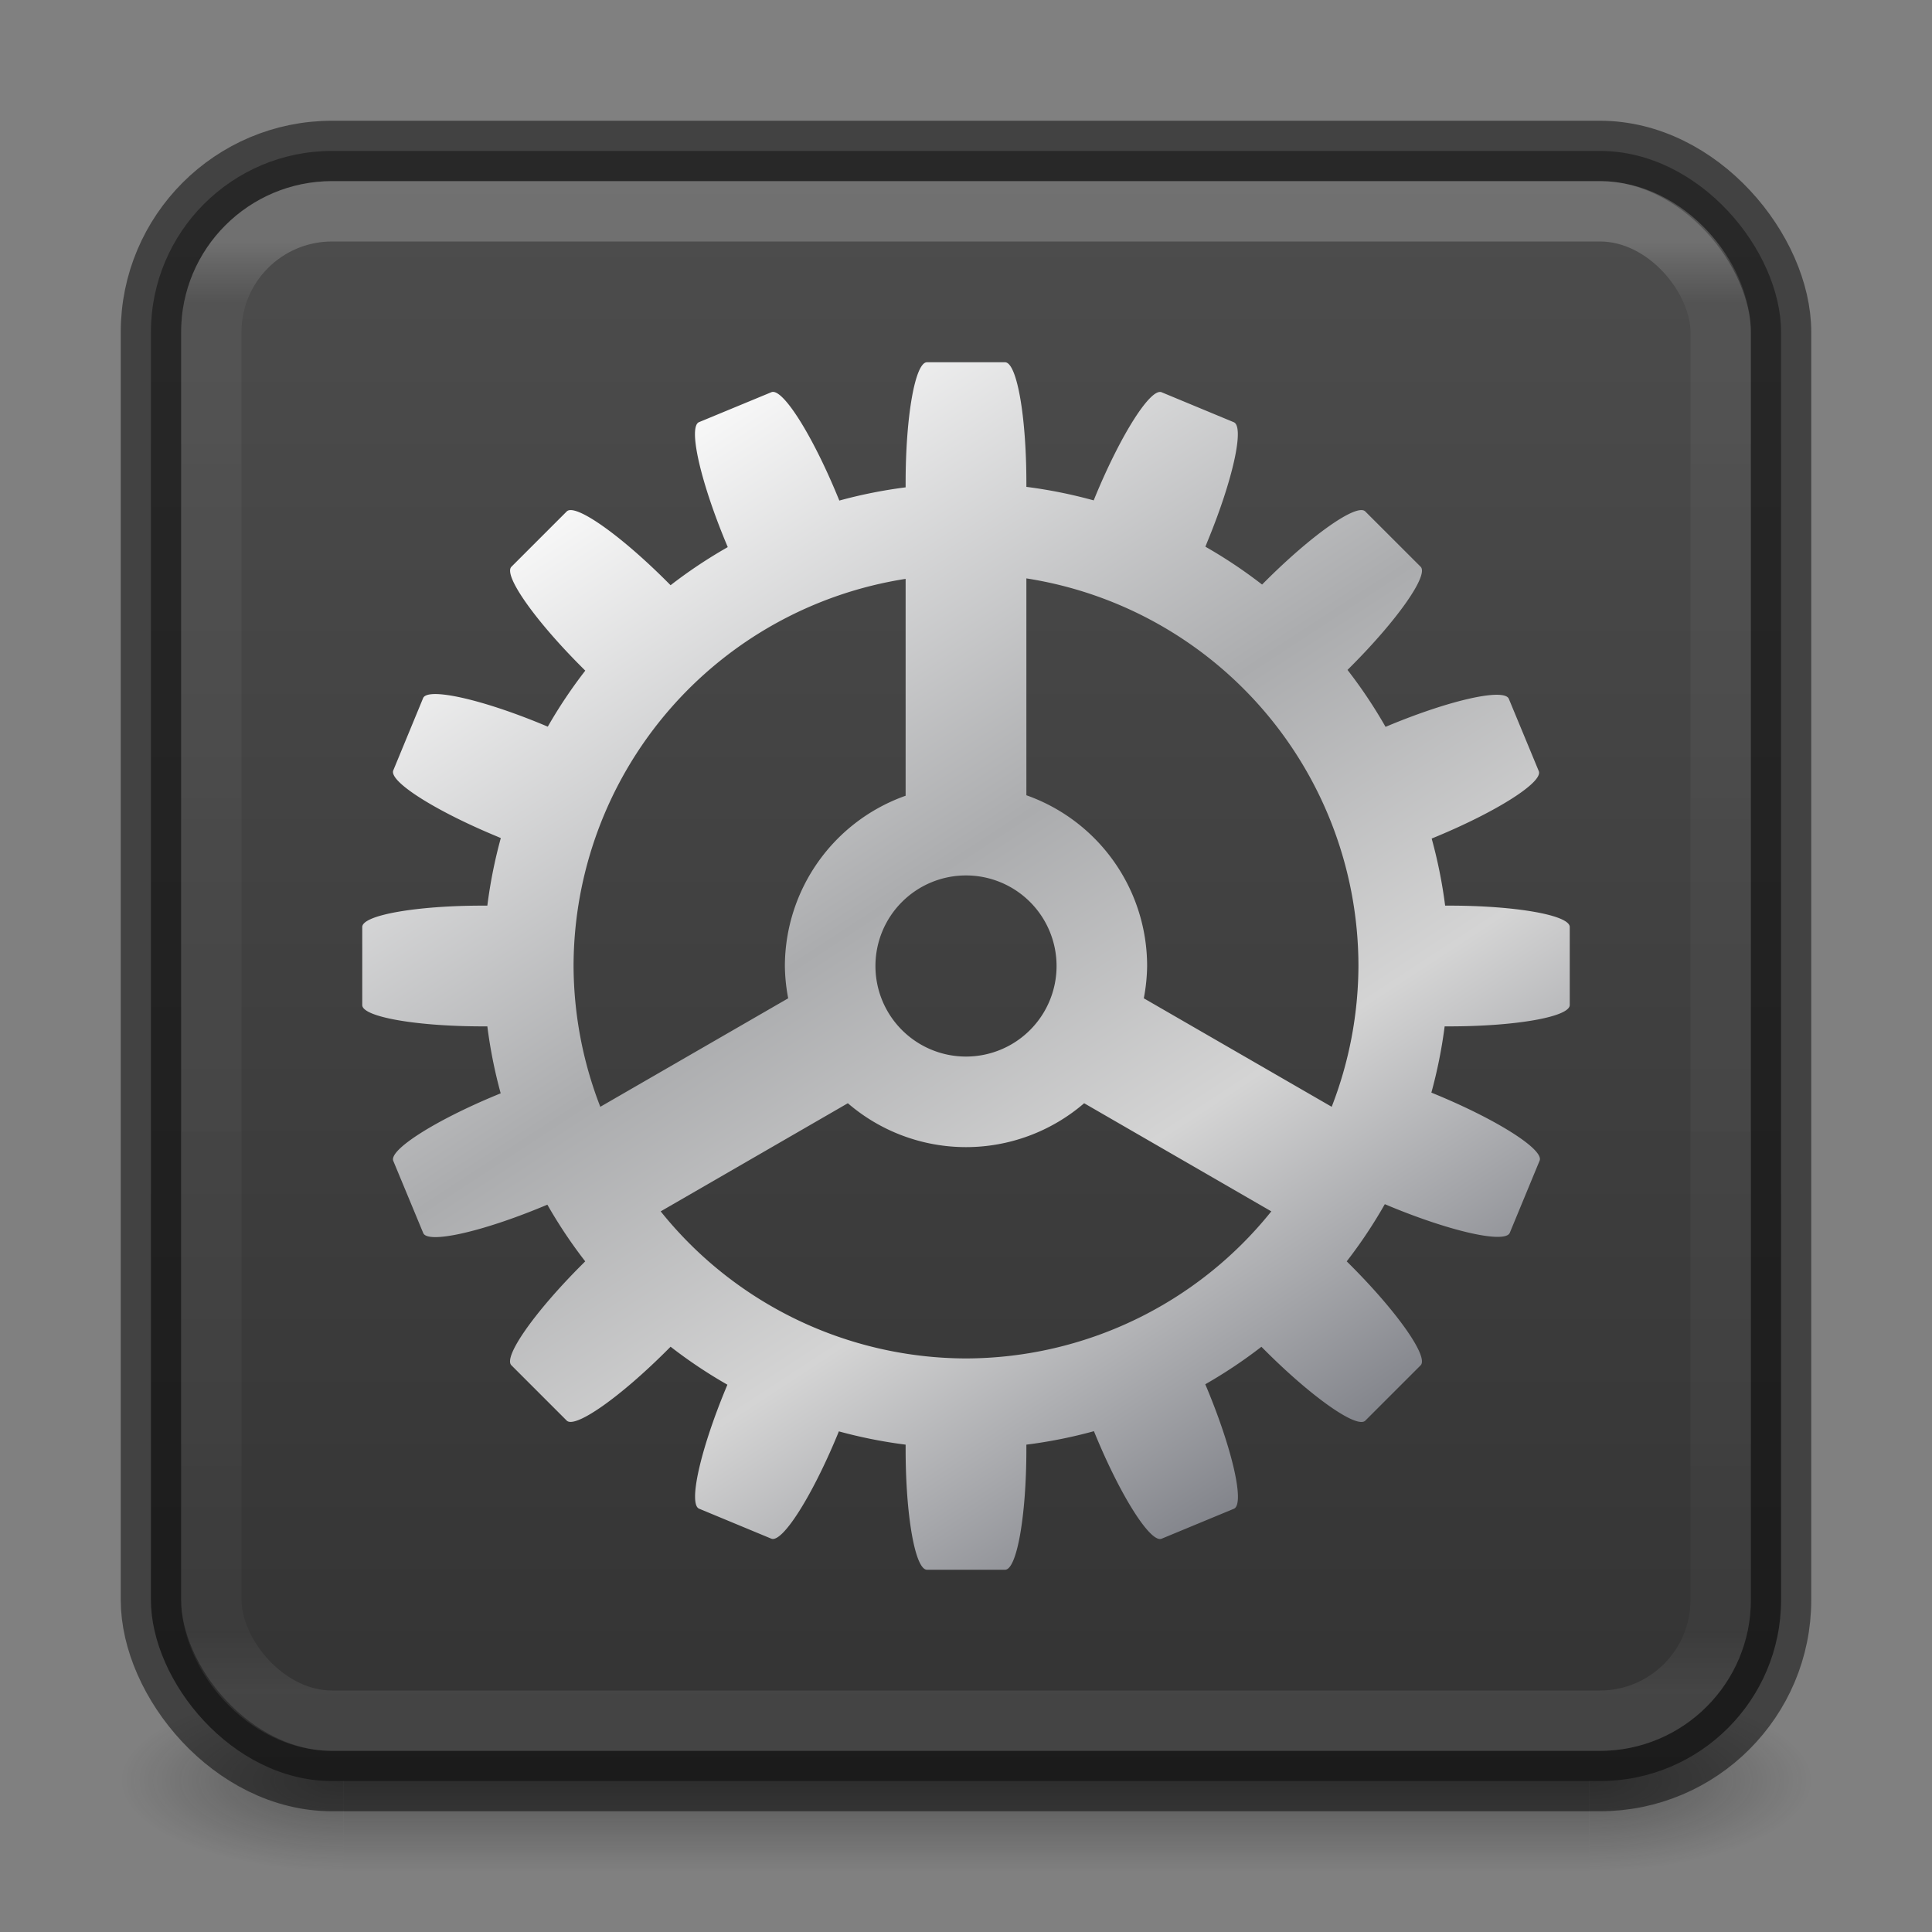 <?xml version="1.0" encoding="UTF-8" standalone="no"?>
<svg
   id="svg4715"
   height="32"
   width="32"
   version="1.1"
   xmlns:xlink="http://www.w3.org/1999/xlink"
   xmlns="http://www.w3.org/2000/svg"
   xmlns:svg="http://www.w3.org/2000/svg"
   xmlns:rdf="http://www.w3.org/1999/02/22-rdf-syntax-ns#"
   xmlns:cc="http://creativecommons.org/ns#"
   xmlns:dc="http://purl.org/dc/elements/1.1/">
  <rect width="100%" height="100%" fill="#808080" stroke="none"/>
  <defs
     id="defs4717">
    <linearGradient
       id="linearGradient3688-166-749">
      <stop
         offset="0"
         style="stop-color:#181818;stop-opacity:1"
         id="stop2883" />
      <stop
         offset="1"
         style="stop-color:#181818;stop-opacity:0"
         id="stop2885" />
    </linearGradient>
    <linearGradient
       id="linearGradient3702-501-757">
      <stop
         offset="0"
         style="stop-color:#181818;stop-opacity:0"
         id="stop2895" />
      <stop
         offset="0.5"
         style="stop-color:#181818;stop-opacity:1"
         id="stop2897" />
      <stop
         offset="1"
         style="stop-color:#181818;stop-opacity:0"
         id="stop2899" />
    </linearGradient>
    <radialGradient
       cx="4.993"
       cy="43.5"
       r="2.5"
       fx="4.993"
       fy="43.5"
       id="radialGradient2976-7"
       xlink:href="#linearGradient3688-166-749"
       gradientUnits="userSpaceOnUse"
       gradientTransform="matrix(2.004,0,0,1.4,27.988,-17.4)" />
    <radialGradient
       cx="4.993"
       cy="43.5"
       r="2.5"
       fx="4.993"
       fy="43.5"
       id="radialGradient2978-8"
       xlink:href="#linearGradient3688-166-749"
       gradientUnits="userSpaceOnUse"
       gradientTransform="matrix(2.004,0,0,1.4,-20.012,-104.4)" />
    <linearGradient
       xlink:href="#linearGradient55160"
       id="linearGradient140570"
       gradientUnits="userSpaceOnUse"
       gradientTransform="matrix(0.692,0,0,0.692,-214.615,-117.308)"
       x1="333.128"
       y1="173.424"
       x2="333.128"
       y2="212.311" />
    <linearGradient
       id="linearGradient55160">
      <stop
         style="stop-color:#4d4d4d;stop-opacity:1"
         offset="0"
         id="stop55156" />
      <stop
         style="stop-color:#333333;stop-opacity:1"
         offset="1"
         id="stop55158" />
    </linearGradient>
    <linearGradient
       xlink:href="#linearGradient3924-0"
       id="linearGradient139875"
       gradientUnits="userSpaceOnUse"
       gradientTransform="matrix(0.676,0,0,0.676,-0.216,-0.216)"
       x1="24"
       y1="6.24"
       x2="24"
       y2="41.76" />
    <linearGradient
       id="linearGradient3924-0">
      <stop
         id="stop3926-6"
         style="stop-color:#ffffff;stop-opacity:1"
         offset="0" />
      <stop
         id="stop3928-3"
         style="stop-color:#ffffff;stop-opacity:0.235"
         offset="0.042" />
      <stop
         id="stop3930-2"
         style="stop-color:#ffffff;stop-opacity:0.157"
         offset="0.958" />
      <stop
         id="stop3932-62"
         style="stop-color:#ffffff;stop-opacity:0.392"
         offset="1" />
    </linearGradient>
    <linearGradient
       xlink:href="#linearGradient149777"
       id="linearGradient140343"
       gradientUnits="userSpaceOnUse"
       gradientTransform="matrix(0.5,0,0,0.5,-27,-79)"
       x1="74.881"
       y1="172.839"
       x2="97.295"
       y2="207.149"
       spreadMethod="reflect" />
    <linearGradient
       id="linearGradient149777">
      <stop
         style="stop-color:#fafafa;stop-opacity:1"
         offset="0"
         id="stop149769" />
      <stop
         style="stop-color:#abacae;stop-opacity:1"
         offset="0.423"
         id="stop149771" />
      <stop
         style="stop-color:#d4d4d4;stop-opacity:1"
         offset="0.701"
         id="stop149773" />
      <stop
         style="stop-color:#7e8087;stop-opacity:1"
         offset="1"
         id="stop149775" />
    </linearGradient>
    <linearGradient
       xlink:href="#linearGradient3702-501-757"
       id="linearGradient4208"
       gradientUnits="userSpaceOnUse"
       x1="25.058"
       y1="47.028"
       x2="25.058"
       y2="39.999" />
  </defs>
  <g
     style="display:inline"
     id="g2036-2-6"
     transform="matrix(0.7,0,0,0.333,-0.8,15.333)">
    <g
       style="opacity:0.4"
       id="g3712-3-4"
       transform="matrix(1.053,0,0,1.286,-1.263,-13.429)">
      <rect
         style="fill:url(#radialGradient2976-7);fill-opacity:1;stroke:none"
         id="rect2801-0-3"
         y="40"
         x="38"
         height="7"
         width="5" />
      <rect
         style="fill:url(#radialGradient2978-8);fill-opacity:1;stroke:none"
         id="rect3696-2-3"
         transform="scale(-1)"
         y="-47"
         x="-10"
         height="7"
         width="5" />
      <rect
         style="fill:url(#linearGradient4208);fill-opacity:1;stroke:none"
         id="rect3700-1-3"
         y="40"
         x="10"
         height="7"
         width="28" />
    </g>
  </g>
  <rect
     style="color:#000000;font-variation-settings:normal;display:inline;overflow:visible;visibility:visible;fill:url(#linearGradient140570);fill-opacity:1;fill-rule:nonzero;stroke:#040404;stroke-width:1;stroke-linecap:butt;stroke-linejoin:miter;stroke-miterlimit:4;stroke-dasharray:none;stroke-dashoffset:0;stroke-opacity:0.5;marker:none;enable-background:accumulate;stop-color:#000000"
     id="rect5505-21-1-8"
     y="2.5"
     x="2.5"
     ry="3"
     rx="3"
     height="27"
     width="27" />
  <rect
     style="opacity:0.2;fill:none;stroke:url(#linearGradient139875);stroke-width:1;stroke-linecap:round;stroke-linejoin:round;stroke-miterlimit:4;stroke-dasharray:none;stroke-dashoffset:0;stroke-opacity:1"
     id="rect6741-7-4-4"
     y="3.5"
     x="3.5"
     ry="2"
     rx="2"
     height="25"
     width="25" />
  <path
     id="rect48236-8"
     style="font-variation-settings:normal;fill:url(#linearGradient140343);fill-opacity:1;stroke:none;stroke-width:1;stroke-linecap:round;stroke-linejoin:round;stroke-miterlimit:4;stroke-dasharray:none;stroke-dashoffset:0;stroke-opacity:0.5;stop-color:#000000"
     d="M 15.354,6 C 15.158,6 15,6.892 15,8 v 0.072 a 8,8 0 0 0 -1.098,0.219 l -0.033,-0.08 C 13.445,7.186 12.958,6.421 12.777,6.496 l -1.199,0.496 c -0.181,0.075 0.017,0.962 0.441,1.986 l 0.035,0.084 a 8,8 0 0 0 -0.947,0.631 l -0.057,-0.057 C 10.267,8.853 9.525,8.333 9.387,8.471 L 8.471,9.387 C 8.333,9.525 8.853,10.267 9.637,11.051 l 0.057,0.057 a 8,8 0 0 0 -0.621,0.928 l -0.078,-0.033 C 7.97,11.578 7.083,11.382 7.008,11.563 l -0.494,1.197 c -0.075,0.181 0.688,0.667 1.713,1.092 l 0.068,0.029 A 8,8 0 0 0 8.072,15 H 8 c -1.108,0 -2,0.158 -2,0.354 v 1.293 C 6,16.842 6.892,17 8,17 h 0.072 a 8,8 0 0 0 0.221,1.109 l -0.066,0.027 c -1.024,0.424 -1.788,0.911 -1.713,1.092 l 0.496,1.195 c 0.075,0.181 0.959,-0.015 1.982,-0.439 l 0.074,-0.031 a 8,8 0 0 0 0.627,0.939 l -0.057,0.057 c -0.783,0.783 -1.304,1.526 -1.166,1.664 l 0.916,0.916 c 0.138,0.138 0.881,-0.383 1.664,-1.166 l 0.057,-0.057 a 8,8 0 0 0 0.941,0.629 l -0.029,0.07 c -0.424,1.025 -0.62,1.91 -0.439,1.984 l 1.195,0.496 c 0.181,0.075 0.669,-0.69 1.094,-1.715 l 0.025,-0.062 A 8,8 0 0 0 15,23.928 V 24 c 0,1.108 0.158,2 0.354,2 h 1.293 C 16.842,26 17,25.108 17,24 v -0.072 a 8,8 0 0 0 1.119,-0.223 l 0.027,0.066 c 0.424,1.025 0.913,1.79 1.094,1.715 l 1.197,-0.496 c 0.181,-0.075 -0.017,-0.96 -0.441,-1.984 l -0.033,-0.078 a 8,8 0 0 0 0.93,-0.621 l 0.057,0.057 c 0.783,0.783 1.526,1.304 1.664,1.166 l 0.916,-0.916 C 23.667,22.475 23.147,21.733 22.363,20.949 l -0.057,-0.057 a 8,8 0 0 0 0.631,-0.947 l 0.084,0.035 c 1.025,0.424 1.911,0.62 1.986,0.439 l 0.494,-1.195 c 0.075,-0.181 -0.688,-0.669 -1.713,-1.094 l -0.08,-0.033 A 8,8 0 0 0 23.928,17 H 24 c 1.108,0 2,-0.158 2,-0.354 V 15.354 C 26,15.158 25.108,15 24,15 h -0.064 a 8,8 0 0 0 -0.223,-1.111 l 0.061,-0.025 c 1.024,-0.424 1.788,-0.911 1.713,-1.092 l -0.496,-1.197 c -0.075,-0.181 -0.959,0.015 -1.982,0.439 l -0.06,0.025 A 8,8 0 0 0 22.319,11.096 l 0.045,-0.045 c 0.783,-0.783 1.304,-1.526 1.166,-1.664 L 22.613,8.471 C 22.475,8.333 21.733,8.853 20.949,9.637 l -0.045,0.045 A 8,8 0 0 0 19.965,9.055 l 0.031,-0.078 c 0.424,-1.025 0.62,-1.91 0.439,-1.984 l -1.195,-0.496 c -0.181,-0.075 -0.669,0.69 -1.094,1.715 l -0.031,0.076 A 8,8 0 0 0 17,8.064 V 8 C 17,6.892 16.842,6 16.646,6 Z M 17,9.58 A 6.5,6.5 0 0 1 22.5,16 6.5,6.5 0 0 1 22.057,18.332 L 18.945,16.535 A 3,3 0 0 0 19,16 3,3 0 0 0 17,13.172 Z m -2,0.008 v 3.592 A 3,3 0 0 0 13,16 3,3 0 0 0 13.055,16.535 L 9.943,18.332 A 6.5,6.5 0 0 1 9.5,16 6.5,6.5 0 0 1 15,9.588 Z m 1,4.912 a 1.5,1.5 0 0 1 1.5,1.5 1.5,1.5 0 0 1 -1.5,1.5 1.5,1.5 0 0 1 -1.5,-1.5 1.5,1.5 0 0 1 1.5,-1.5 z m -1.957,3.773 A 3,3 0 0 0 16,19 3,3 0 0 0 17.957,18.273 l 3.1,1.791 A 6.5,6.5 0 0 1 16,22.5 6.5,6.5 0 0 1 10.943,20.064 Z" />
</svg>
